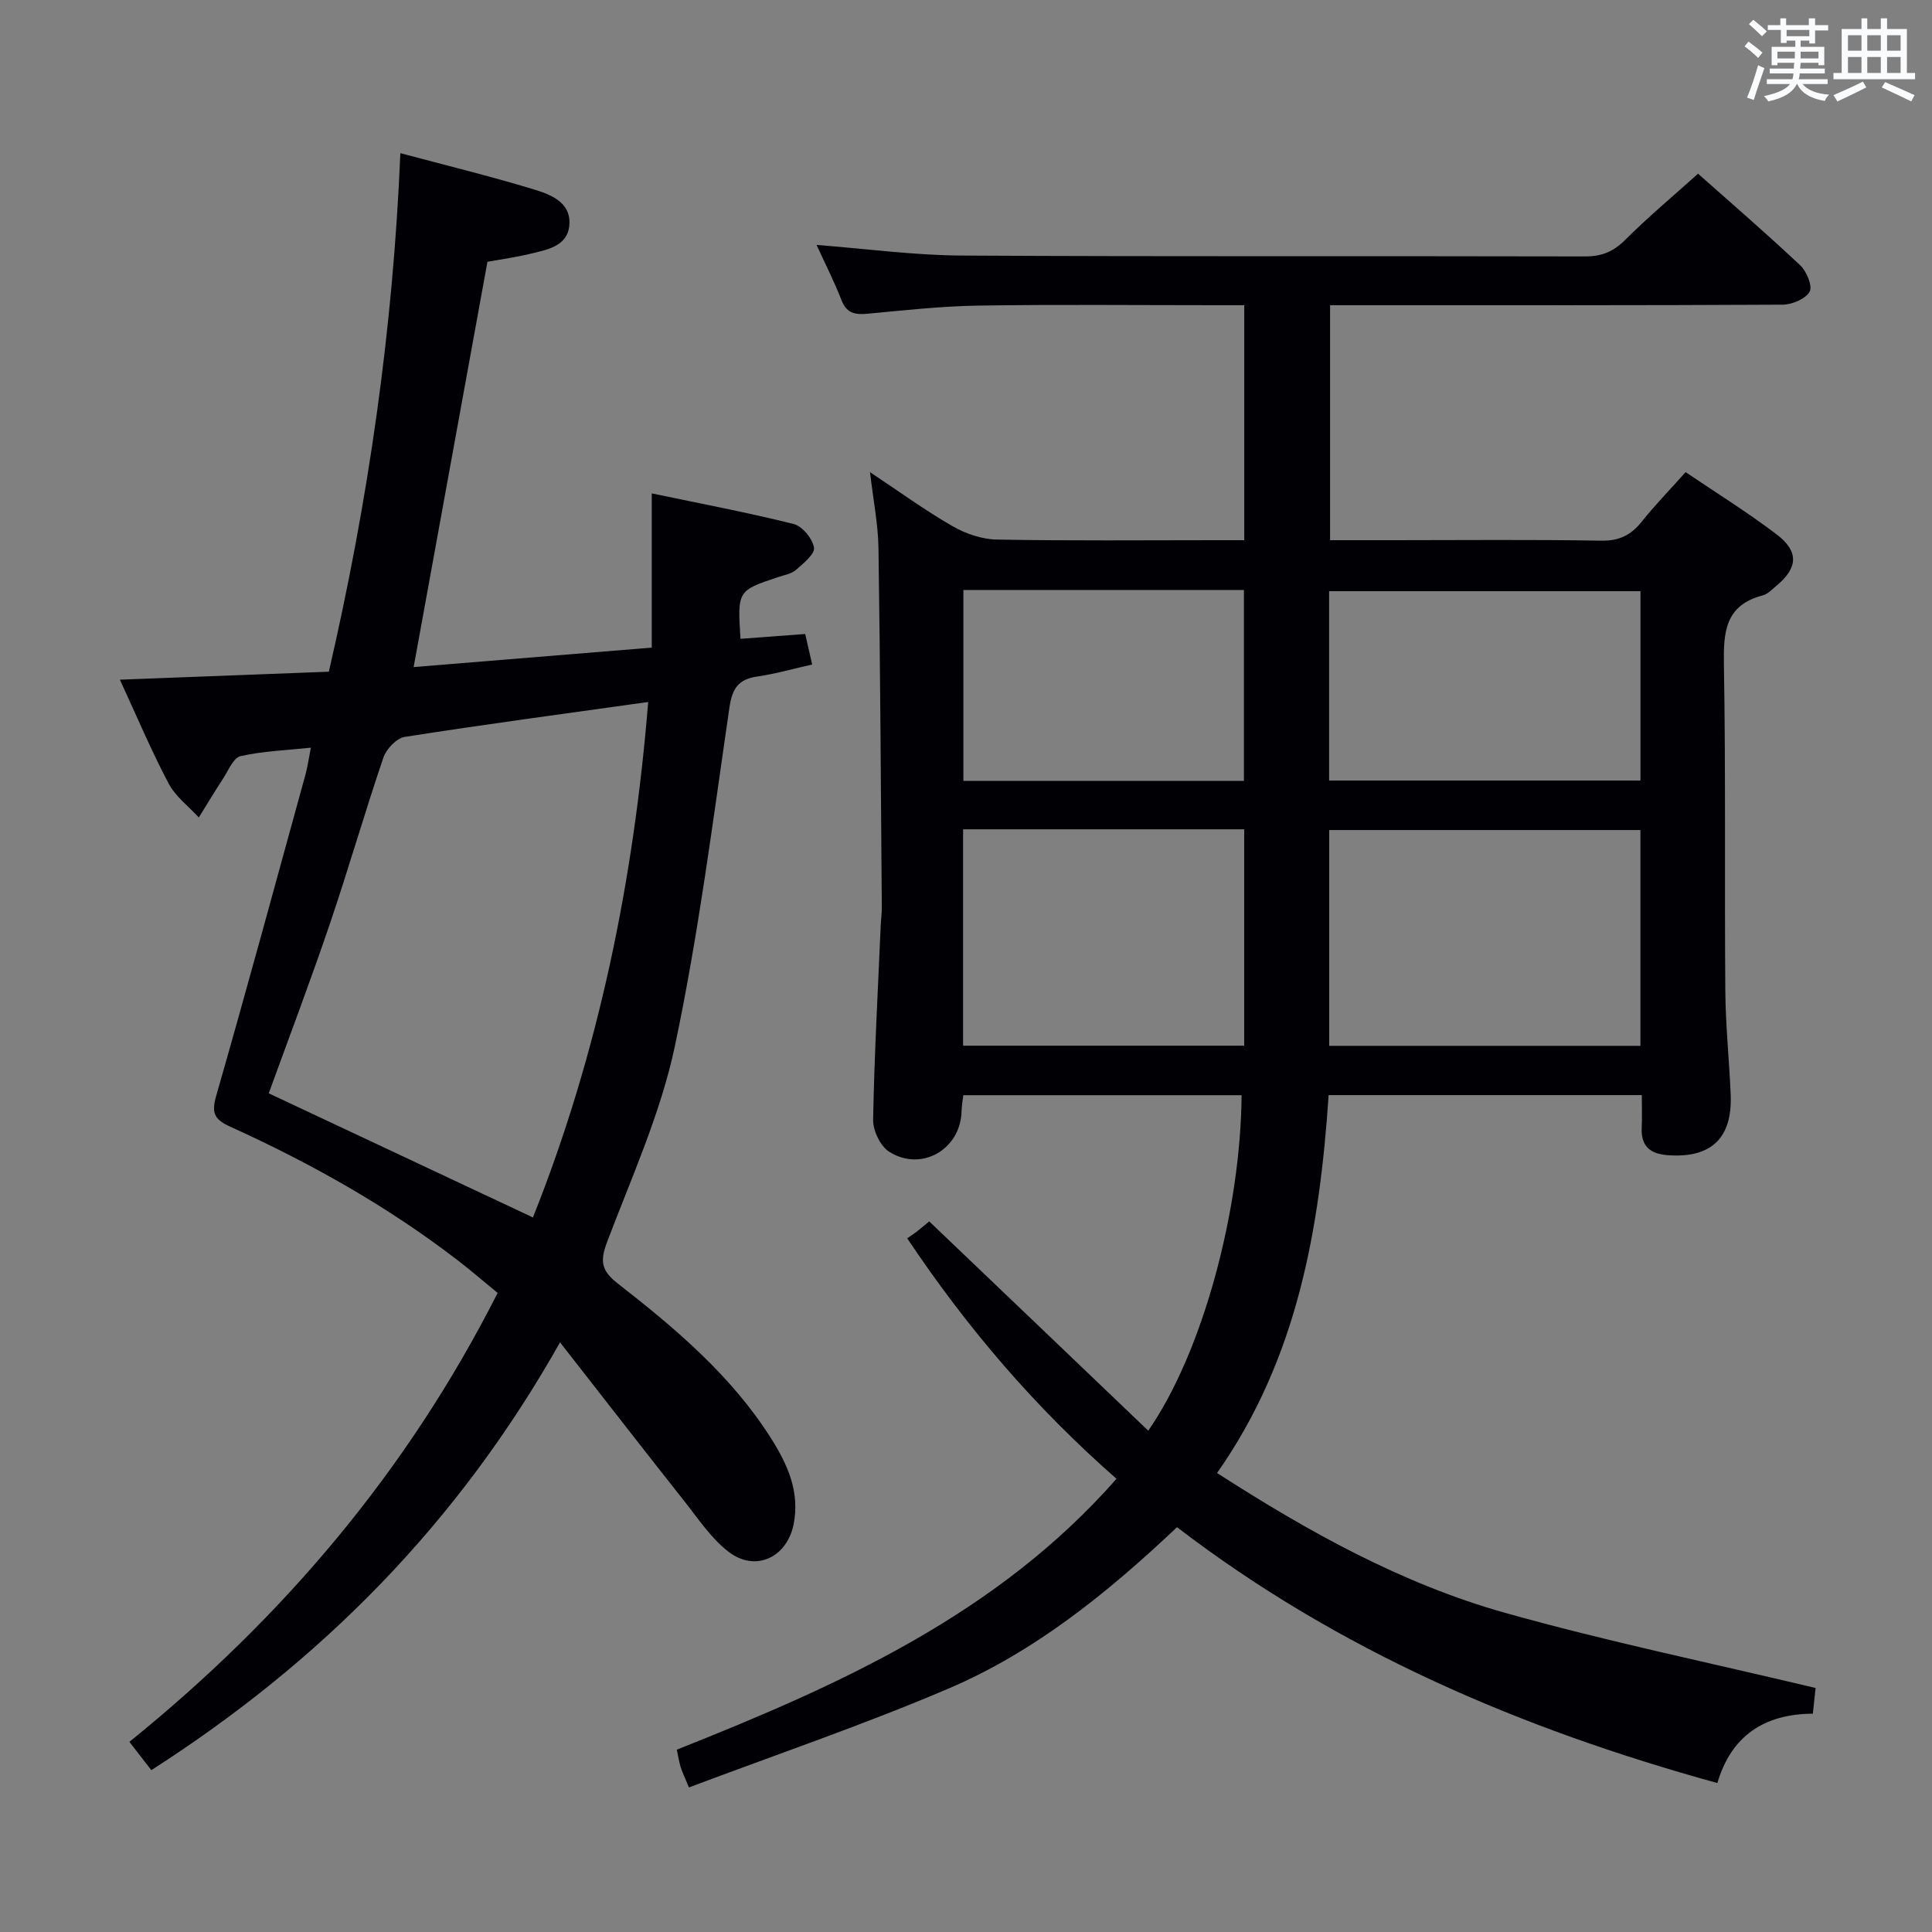 <svg enable-background="new 0 0 400 400" viewBox="0 0 400 400" xmlns="http://www.w3.org/2000/svg"><rect x="0" y="0" width="400" height="400" fill="#808080" stroke="none"/><path d="m237.73 296.21c11.18-16.07 19.13-45.37 19.33-69.46-19.08 0-38.16 0-57.62 0-.13 1.13-.33 2.22-.36 3.31-.18 7.9-8.32 12.66-15.02 8.37-1.82-1.17-3.33-4.37-3.29-6.61.25-13.47 1-26.92 1.58-40.38.05-1.16.23-2.32.22-3.48-.2-24.81-.32-49.62-.69-74.43-.07-4.94-1.07-9.87-1.75-15.77 5.98 3.97 11.36 7.89 17.1 11.19 2.71 1.56 6.08 2.71 9.17 2.76 15.16.28 30.32.13 45.49.13h5.72c0-16.34 0-32.22 0-48.65-2.01 0-3.8 0-5.59 0-16.5 0-32.99-.17-49.49.08-7.62.12-15.25.97-22.85 1.68-2.6.24-4.38-.03-5.46-2.81-1.5-3.86-3.39-7.56-5.16-11.43 10.16.78 20.15 2.15 30.14 2.2 42.99.24 85.98.07 128.97.18 3.45.01 5.86-.99 8.29-3.41 4.71-4.7 9.83-8.98 15.1-13.72 6.4 5.68 13.92 12.17 21.16 18.97 1.33 1.25 2.6 4.36 1.94 5.47-.88 1.51-3.64 2.67-5.6 2.68-29.16.16-58.32.11-87.48.11-1.96 0-3.92 0-6.2 0v48.65h13.11c14.33 0 28.66-.15 42.99.1 3.77.07 6.22-1.16 8.46-3.98 2.69-3.37 5.72-6.48 9.05-10.21 6.35 4.3 12.83 8.32 18.87 12.91 4.64 3.53 4.37 6.95-.07 10.62-.9.74-1.79 1.72-2.84 1.99-7.83 2.04-8.15 7.66-8.03 14.46.39 22.49.11 44.99.29 67.48.06 7.14.81 14.27 1.11 21.41.38 9.08-4.1 13.24-13.12 12.54-3.65-.29-5.49-1.94-5.3-5.72.1-2.13.02-4.27.02-6.71-21.7 0-42.96 0-64.84 0-1.86 27.62-6.42 54.48-23.1 78.24 18.87 12.15 38.18 22.9 59.52 28.92 21.02 5.92 42.46 10.35 64.4 15.59-.09.88-.31 2.94-.57 5.32-10.15.05-16.92 4.67-19.77 14.36-40.54-11.18-78.37-27.31-111.87-52.97-14.37 13.58-29.43 25.78-47.33 33.42-17.52 7.48-35.6 13.63-53.72 20.46-.9-2.18-1.39-3.17-1.72-4.22-.33-1.09-.5-2.23-.79-3.6 33.48-13.31 66.2-27.86 91.03-56.08-16.81-14.74-30.92-31.21-43.34-49.8.81-.55 1.38-.91 1.91-1.32.91-.71 1.79-1.46 2.66-2.17 15.05 14.36 30 28.66 45.34 43.33zm37.47-79.68h64.43c0-15.13 0-29.86 0-44.68-21.64 0-42.96 0-64.43 0zm-75.8-44.83v44.8h58.2c0-15.15 0-29.87 0-44.8-19.55 0-38.77 0-58.2 0zm75.78-10.1h64.46c0-13.32 0-26.24 0-39.2-21.64 0-43 0-64.46 0zm-75.72-39.45v39.52h58.08c0-13.38 0-26.41 0-39.52-19.52 0-38.64 0-58.08 0z" fill="#010105"/><path d="m115.95 277.92c-21.14 37.51-49.44 66.02-84.62 88.57-1.49-1.92-2.88-3.72-4.54-5.86 31.68-25.61 57.47-55.88 76.24-92.94-2.64-2.16-5.35-4.51-8.18-6.69-14.56-11.22-30.49-20.16-47.19-27.74-3.2-1.45-3.94-2.75-2.92-6.31 6.36-22.16 12.4-44.41 18.52-66.64.43-1.58.65-3.22 1.1-5.51-5.11.54-9.93.71-14.56 1.75-1.47.33-2.5 2.95-3.59 4.61-1.74 2.66-3.37 5.39-5.05 8.09-2.13-2.33-4.84-4.35-6.26-7.05-3.55-6.72-6.51-13.75-10.08-21.48 14.86-.57 28.89-1.1 43.26-1.65 8.19-35.38 13.29-70.9 14.81-107.36 9.58 2.56 18.59 4.76 27.45 7.45 3.56 1.08 7.91 2.64 7.54 7.41-.35 4.45-4.63 5.14-8.17 5.99-2.9.7-5.87 1.11-8.79 1.64-5.06 27.79-10.1 55.47-15.28 83.91 16.08-1.31 32.38-2.64 49.3-4.03 0-10.59 0-20.8 0-31.93 10.09 2.12 19.8 3.94 29.37 6.34 1.8.45 3.91 3.02 4.22 4.88.22 1.32-2.2 3.28-3.73 4.62-.94.82-2.41 1.06-3.67 1.48-8.45 2.82-8.45 2.82-7.82 12.79 4.36-.33 8.74-.65 13.4-1 .45 1.97.92 4.02 1.44 6.32-3.93.88-7.6 1.94-11.34 2.48-3.93.57-5.21 2.43-5.79 6.44-3.43 23.46-6.41 47.05-11.32 70.21-2.94 13.83-8.94 27.04-13.99 40.38-1.45 3.84-1.34 5.89 2.12 8.59 11.96 9.32 23.58 19.11 31.82 32.13 3.41 5.39 6.01 11.11 4.65 17.82-1.4 6.88-7.95 9.93-13.5 5.62-3.58-2.77-6.23-6.8-9.1-10.43-8.44-10.66-16.76-21.4-25.75-32.9zm18.25-132.58c-17.3 2.42-33.89 4.64-50.42 7.23-1.69.27-3.81 2.52-4.41 4.3-3.9 11.46-7.23 23.1-11.13 34.56-4.03 11.86-8.48 23.57-12.6 34.93 18.27 8.58 36.34 17.07 54.7 25.7 13.63-34.21 20.87-69.87 23.86-106.72z" fill="#010105"/><g fill="#fafbfc"><path d="m361.2 9.6.8-1c.9.7 1.9 1.4 2.9 2.3l-.9 1.1c-1-1-2-1.8-2.8-2.4zm.5 10.6c.9-2.1 1.6-4.3 2.3-6.7.4.2.8.4 1.3.6-.7 2.1-1.5 4.3-2.2 6.6zm.4-15.2.9-.9c1 .8 2 1.6 2.8 2.4l-1 1c-.9-.9-1.8-1.7-2.7-2.5zm12.5-1.2h1.2v1.4h2.7v1.1h-2.7v2.7h-1.2v-.6h-1.8v1.3h4.9v3.8h-1.2v-.5h-3.7c0 .4-.1.9-.1 1.2h5.1v1h-5.2c0 .5-.1.9-.2 1.2h6v1h-5.2c1.1 1.3 2.9 2 5.5 2.2-.4.4-.7.8-.9 1.3-2.9-.5-4.8-1.6-5.7-3.5h-.1c-.8 1.7-2.7 2.9-5.9 3.6-.2-.4-.6-.8-.9-1.1 2.8-.6 4.6-1.4 5.4-2.5h-4.8v-1h5.3c.1-.3.2-.7.2-1.2h-4.9v-1h5c0-.4 0-.8.1-1.2h-3.5v.5h-1.2v-3.8h4.9v-1.3h-1.8v.5h-1.2v-2.7h-2.7v-1h2.6v-1.4h1.2v1.4h4.7v-1.4zm-6.6 8.3h3.6c0-.4 0-.9 0-1.4h-3.6zm1.9-4.6h4.7v-1.3h-4.7zm6.6 3.2h-3.7v1.4h3.7z"/><path d="m385.3 3.8h1.3v2.2h2.8v-2.2h1.3v2.2h4.1v9.1h1.7v1.3h-16.9v-1.3h1.7v-9.1h4.1v-2.2zm.4 13.1.7 1.2c-1.8.9-3.8 1.9-6 2.9-.2-.4-.5-.8-.8-1.3 2.3-1 4.3-1.9 6.1-2.8zm-3.1-6.4h2.8v-3.2h-2.8zm0 4.6h2.8v-3.3h-2.8zm4-4.6h2.8v-3.2h-2.8zm0 4.6h2.8v-3.3h-2.8zm3.7 1.9c2.1.9 4.1 1.8 6.1 2.7l-.7 1.3c-2.2-1.1-4.2-2-6.1-2.9zm3.2-9.7h-2.8v3.2h2.8zm-2.8 7.8h2.8v-3.3h-2.8z"/></g></svg>